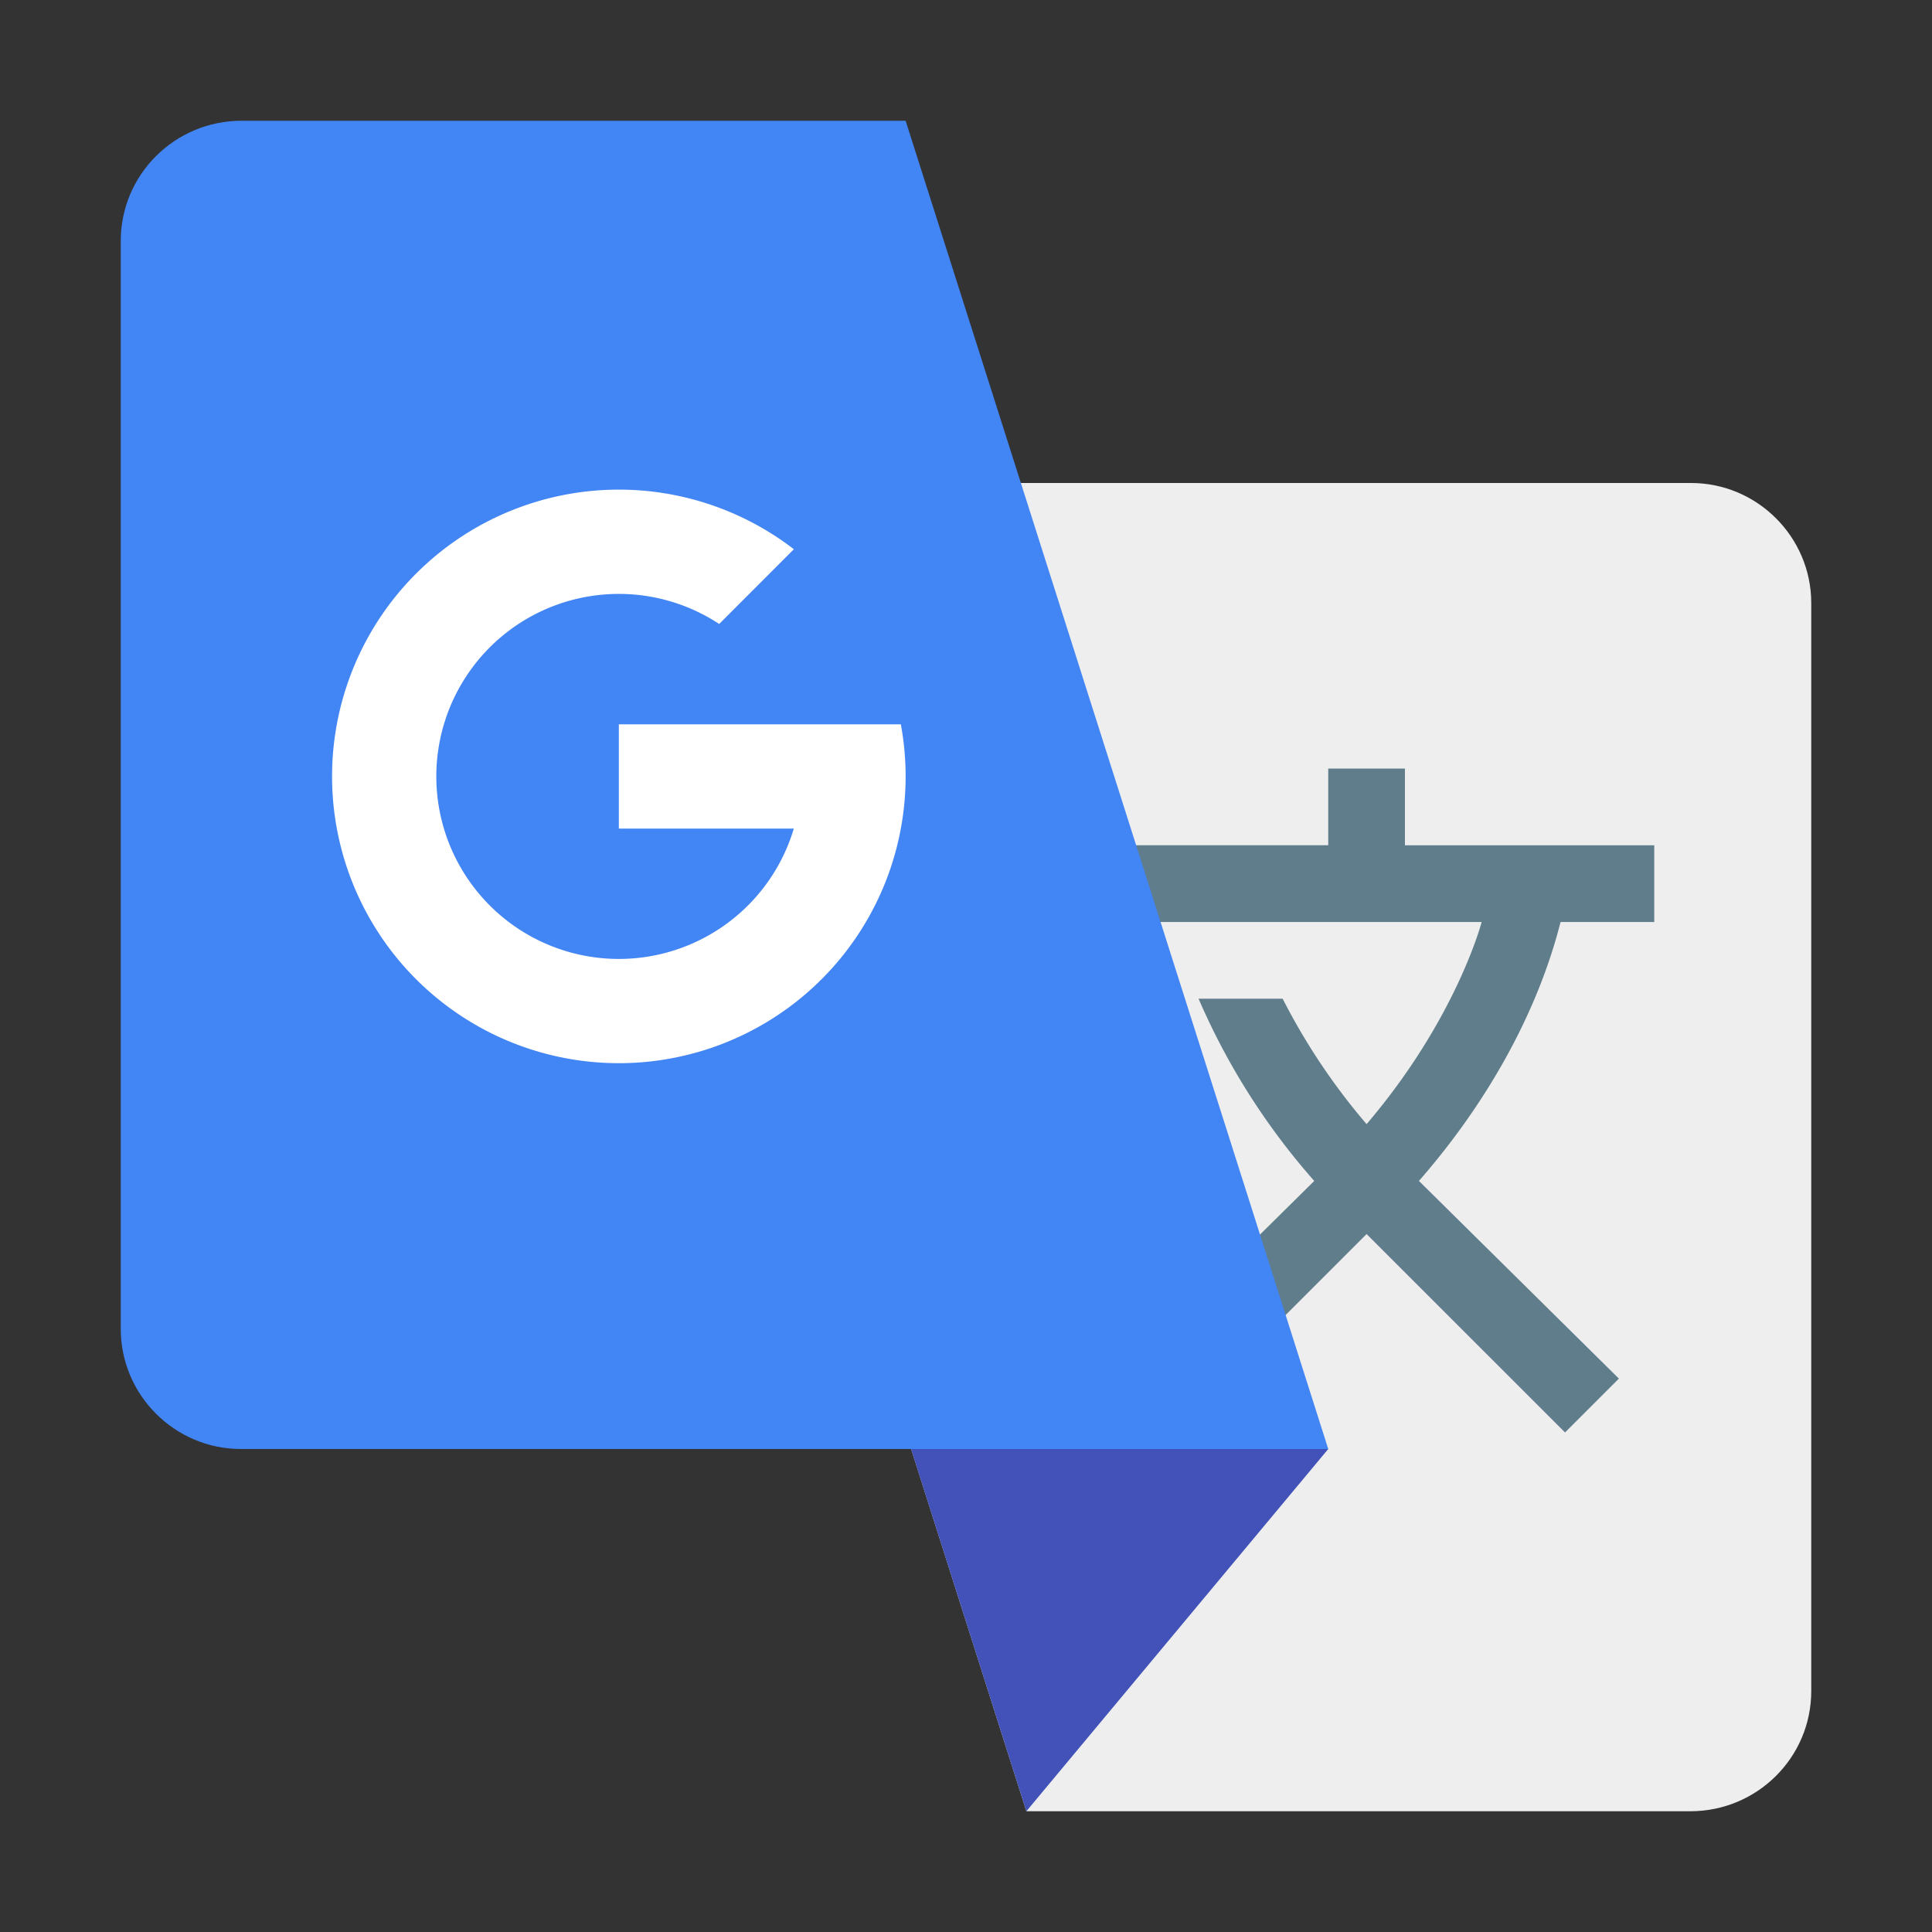<svg viewBox="0 0 32 32" xmlns="http://www.w3.org/2000/svg"><rect x="0" y="0" width="32" height="32" fill="#333333" stroke="none"/><g fill="none" fill-rule="evenodd"><path d="M27.997 30C29.103 30 30 29.11 30 28.009V9.99C30 8.891 29.102 8 28.01 8H10l7 22h10.997z" fill="#EEE"/><path d="M21.768 19.56l-3.312 3.274.892.892 3.287-3.286 3.287 3.286.892-.892-3.312-3.274c1.1-1.259 1.955-2.75 2.346-4.289H27.4v-1.27h-4.13V12.73H22V14h-4.13v1.271h6.671s-.415 1.6-1.906 3.348a10.561 10.561 0 0 1-1.39-2.077h-1.393a11.353 11.353 0 0 0 1.916 3.018z" fill="#607D8B"/><path fill="#4352B9" d="M22 24l-4-4-2.91 4L17 30z"/><path d="M4.003 2C2.897 2 2 2.89 2 3.991V22.01C2 23.109 2.898 24 3.99 24H22L15 2H4.003z" fill="#4285F4"/><path d="M10.25 15.883a3.023 3.023 0 1 1 1.662-5.548l1.237-1.238a4.75 4.75 0 1 0 1.772 2.9H10.25v1.727h2.898a3.024 3.024 0 0 1-2.898 2.159z" fill="#FFF"/></g></svg>
